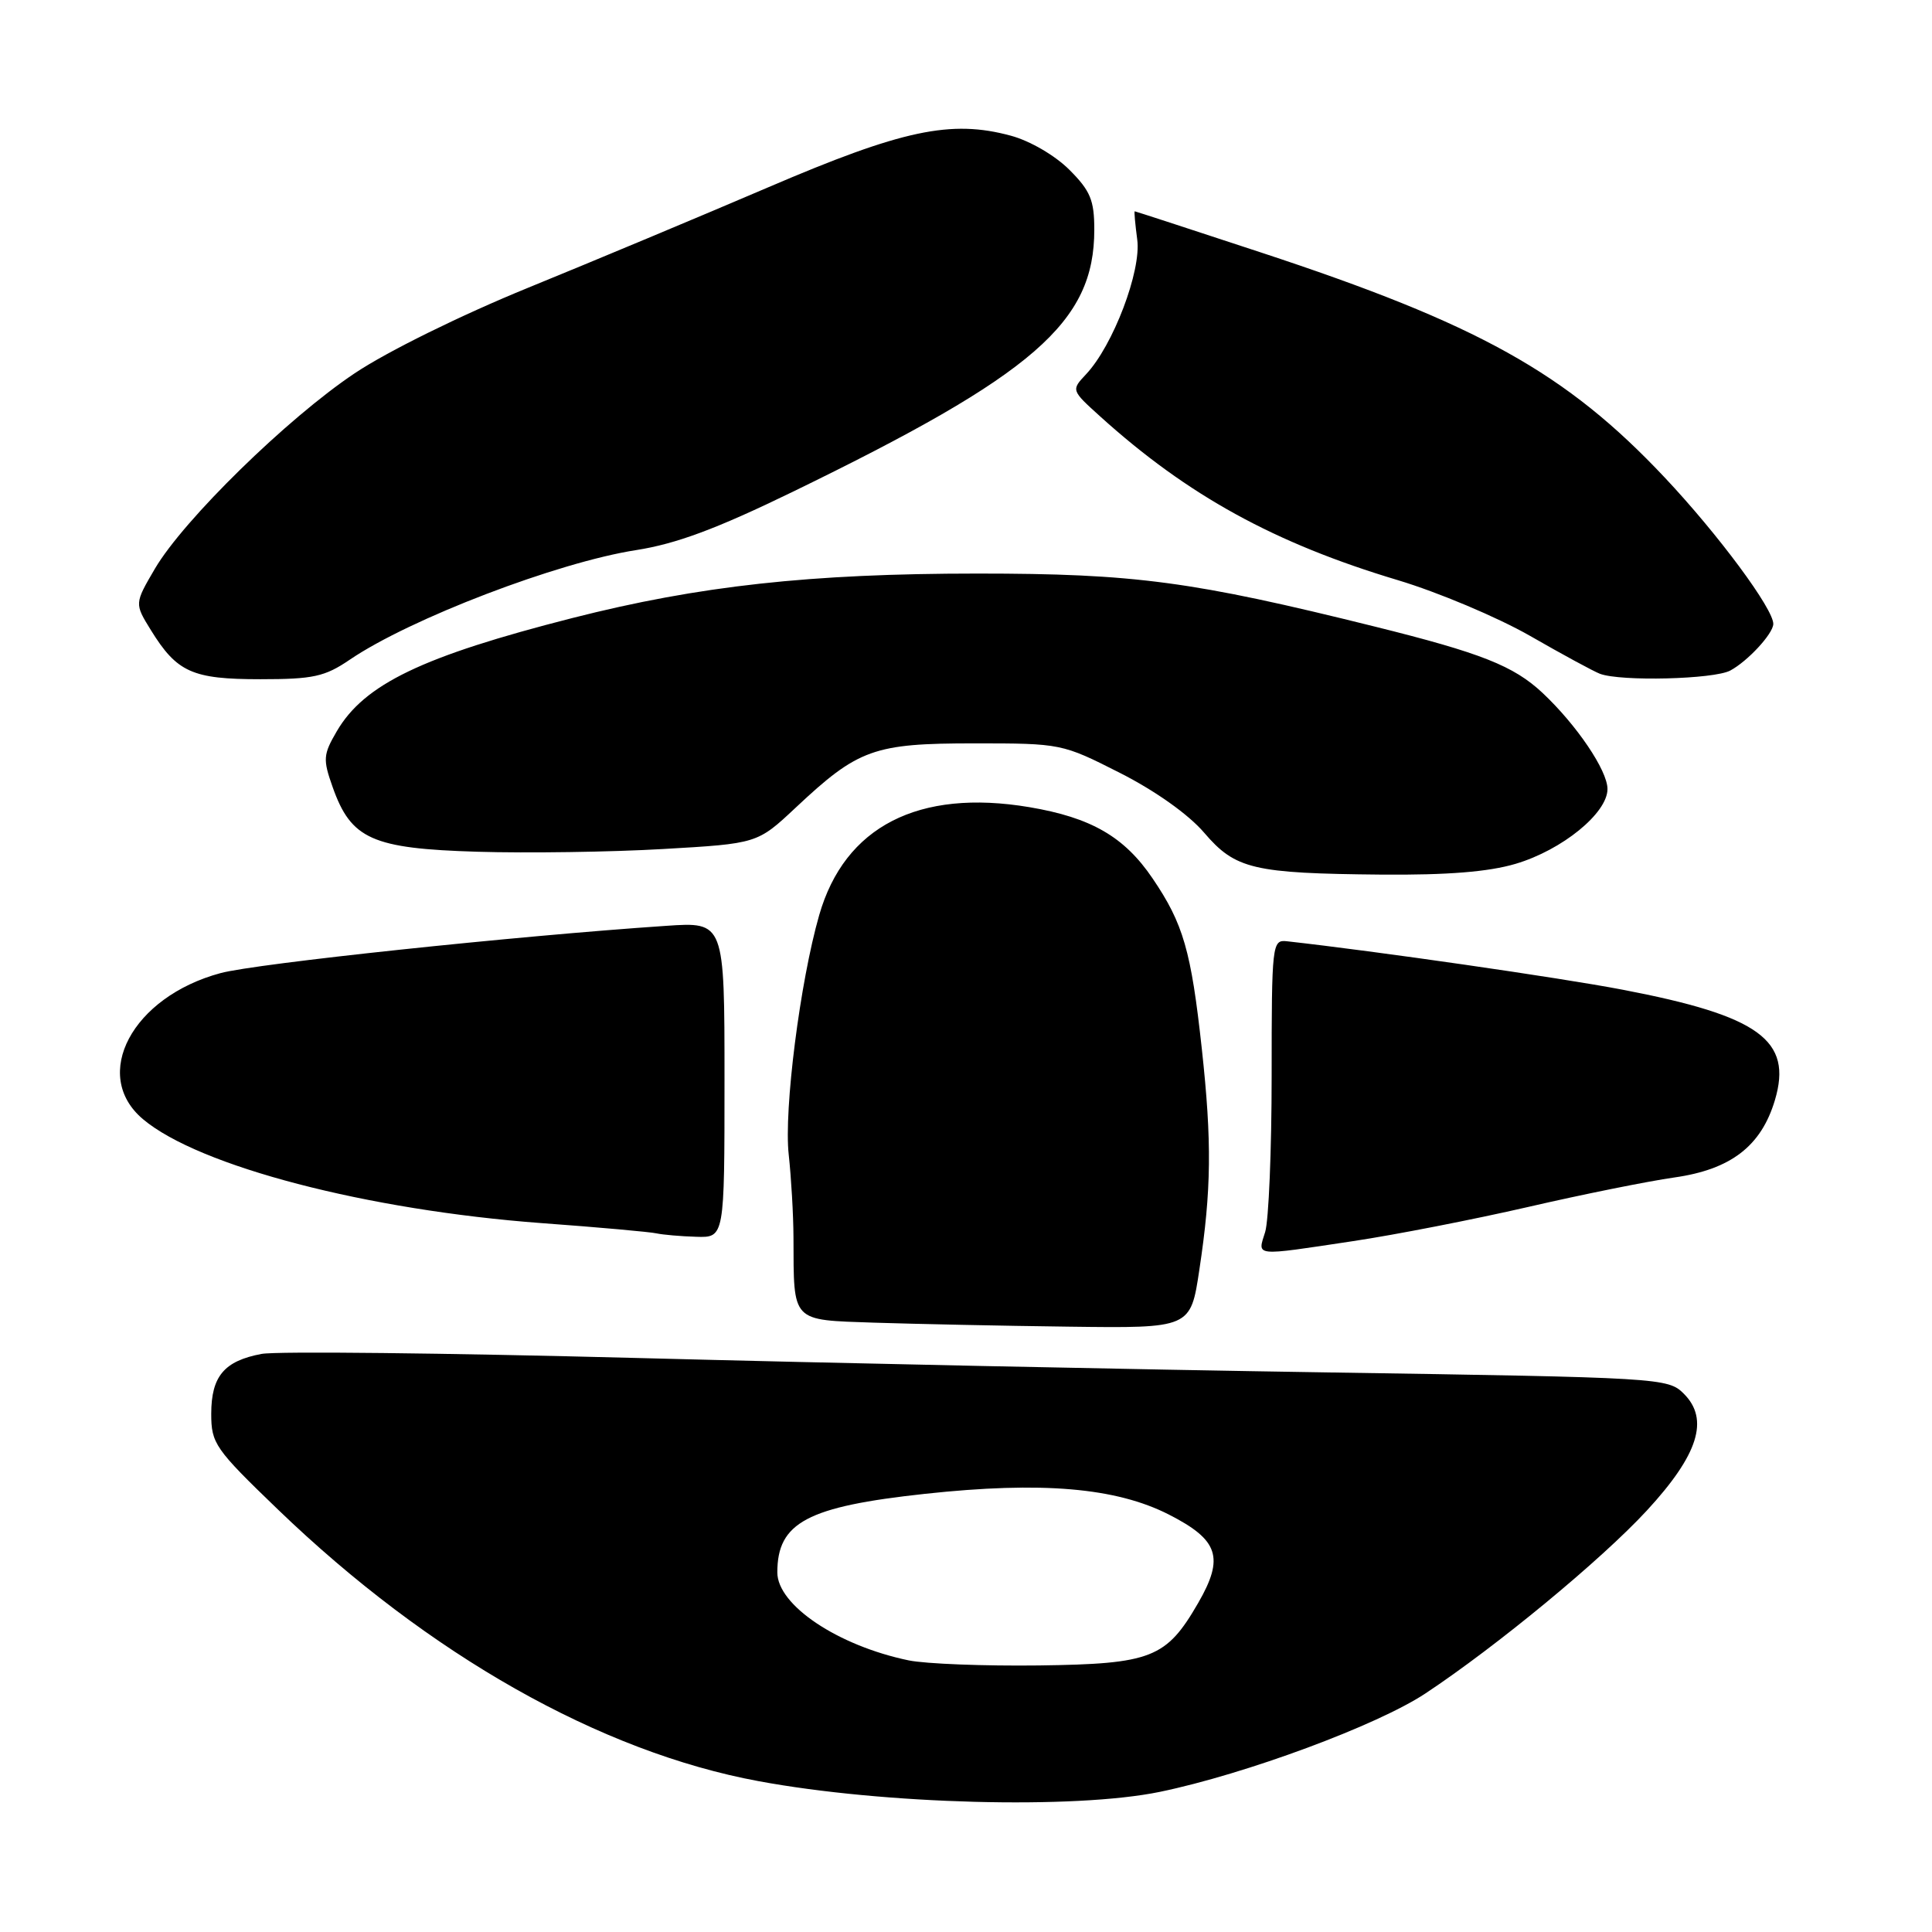 <?xml version="1.0" encoding="UTF-8" standalone="no"?>
<!DOCTYPE svg PUBLIC "-//W3C//DTD SVG 1.1//EN" "http://www.w3.org/Graphics/SVG/1.1/DTD/svg11.dtd" >
<svg xmlns="http://www.w3.org/2000/svg" xmlns:xlink="http://www.w3.org/1999/xlink" version="1.1" viewBox="0 0 256 256">
 <g >
 <path fill="currentColor"
d=" M 153.69 237.43 C 165.05 235.08 182.48 228.62 188.86 224.40 C 198.30 218.15 212.18 206.69 218.21 200.16 C 225.04 192.76 226.52 188.08 223.12 184.68 C 221.02 182.58 220.16 182.53 175.74 181.85 C 150.86 181.47 109.75 180.61 84.38 179.94 C 59.02 179.28 36.64 179.03 34.66 179.40 C 29.71 180.33 28.00 182.36 27.99 187.32 C 27.99 191.27 28.47 191.97 36.81 200.00 C 56.84 219.29 79.54 232.13 100.50 236.01 C 117.10 239.09 142.39 239.76 153.69 237.43 Z  M 158.92 168.25 C 160.52 157.68 160.59 151.33 159.25 139.00 C 157.83 125.97 156.80 122.40 152.72 116.39 C 148.98 110.87 144.58 108.33 136.38 106.95 C 121.70 104.49 111.92 109.52 108.55 121.25 C 106.01 130.08 103.85 147.09 104.51 153.00 C 104.84 156.03 105.13 160.97 105.14 164.00 C 105.18 175.30 104.78 174.88 115.82 175.26 C 121.14 175.43 132.76 175.68 141.63 175.79 C 157.76 176.00 157.76 176.00 158.92 168.25 Z  M 179.26 164.46 C 184.89 163.62 195.34 161.57 202.48 159.93 C 209.62 158.28 218.35 156.52 221.87 156.02 C 229.34 154.96 233.36 151.87 235.18 145.79 C 237.56 137.83 233.12 134.61 215.00 131.14 C 206.65 129.54 182.38 126.04 170.50 124.72 C 168.57 124.51 168.50 125.09 168.50 142.50 C 168.50 152.40 168.11 161.74 167.64 163.25 C 166.62 166.52 165.97 166.46 179.26 164.46 Z  M 96.00 143.08 C 96.00 122.15 96.00 122.15 88.25 122.68 C 68.22 124.03 33.95 127.67 29.23 128.94 C 17.51 132.09 12.01 142.46 18.95 148.30 C 26.36 154.54 48.66 160.35 71.77 162.07 C 79.32 162.62 86.17 163.24 87.00 163.43 C 87.83 163.61 90.19 163.82 92.25 163.88 C 96.00 164.00 96.00 164.00 96.00 143.08 Z  M 200.83 114.46 C 207.00 112.63 213.00 107.74 213.00 104.55 C 213.00 102.09 208.91 96.05 204.38 91.80 C 200.56 88.23 196.27 86.53 182.23 83.04 C 158.01 77.02 150.37 76.00 129.50 76.00 C 107.38 76.00 92.62 77.62 75.85 81.89 C 55.94 86.97 48.28 90.65 44.63 96.89 C 42.82 99.99 42.77 100.61 44.08 104.30 C 46.52 111.20 49.30 112.44 63.24 112.86 C 69.90 113.06 80.97 112.90 87.85 112.50 C 100.35 111.78 100.35 111.78 105.43 107.02 C 113.72 99.24 115.77 98.50 129.09 98.50 C 140.60 98.50 140.74 98.53 148.41 102.42 C 153.08 104.79 157.49 107.92 159.55 110.33 C 163.70 115.18 166.04 115.73 183.07 115.89 C 191.78 115.96 197.23 115.53 200.83 114.46 Z  M 46.35 87.41 C 54.32 81.99 73.90 74.50 84.30 72.89 C 89.60 72.06 94.93 70.08 104.97 65.20 C 137.09 49.59 145.00 42.71 145.00 30.43 C 145.00 26.52 144.48 25.28 141.69 22.49 C 139.80 20.60 136.47 18.66 133.94 17.98 C 126.01 15.83 119.57 17.20 101.84 24.80 C 92.85 28.65 78.53 34.64 70.00 38.12 C 61.06 41.77 51.32 46.57 47.00 49.46 C 38.08 55.42 24.33 68.88 20.53 75.35 C 17.82 79.98 17.82 79.98 19.99 83.49 C 23.45 89.09 25.48 90.00 34.49 90.00 C 41.50 90.00 43.03 89.67 46.35 87.41 Z  M 229.27 88.85 C 231.57 87.62 234.91 84.01 234.97 82.70 C 235.05 80.76 227.69 70.82 220.58 63.27 C 207.53 49.41 195.91 42.94 167.01 33.43 C 157.94 30.44 150.45 28.00 150.36 28.00 C 150.26 28.00 150.42 29.69 150.69 31.75 C 151.25 35.89 147.49 45.79 143.91 49.59 C 141.93 51.70 141.93 51.70 145.79 55.19 C 157.37 65.65 168.88 71.98 185.21 76.87 C 190.55 78.47 198.42 81.79 202.71 84.24 C 206.99 86.70 211.18 88.97 212.00 89.28 C 214.76 90.32 227.11 90.01 229.27 88.85 Z  M 120.41 220.01 C 111.01 218.06 103.00 212.69 103.00 208.35 C 103.00 201.74 106.97 199.63 122.57 197.94 C 138.03 196.27 147.87 197.11 154.89 200.69 C 161.48 204.05 162.25 206.37 158.76 212.41 C 154.54 219.71 152.58 220.48 137.68 220.68 C 130.43 220.77 122.66 220.47 120.41 220.01 Z "/>
</g>
</svg>